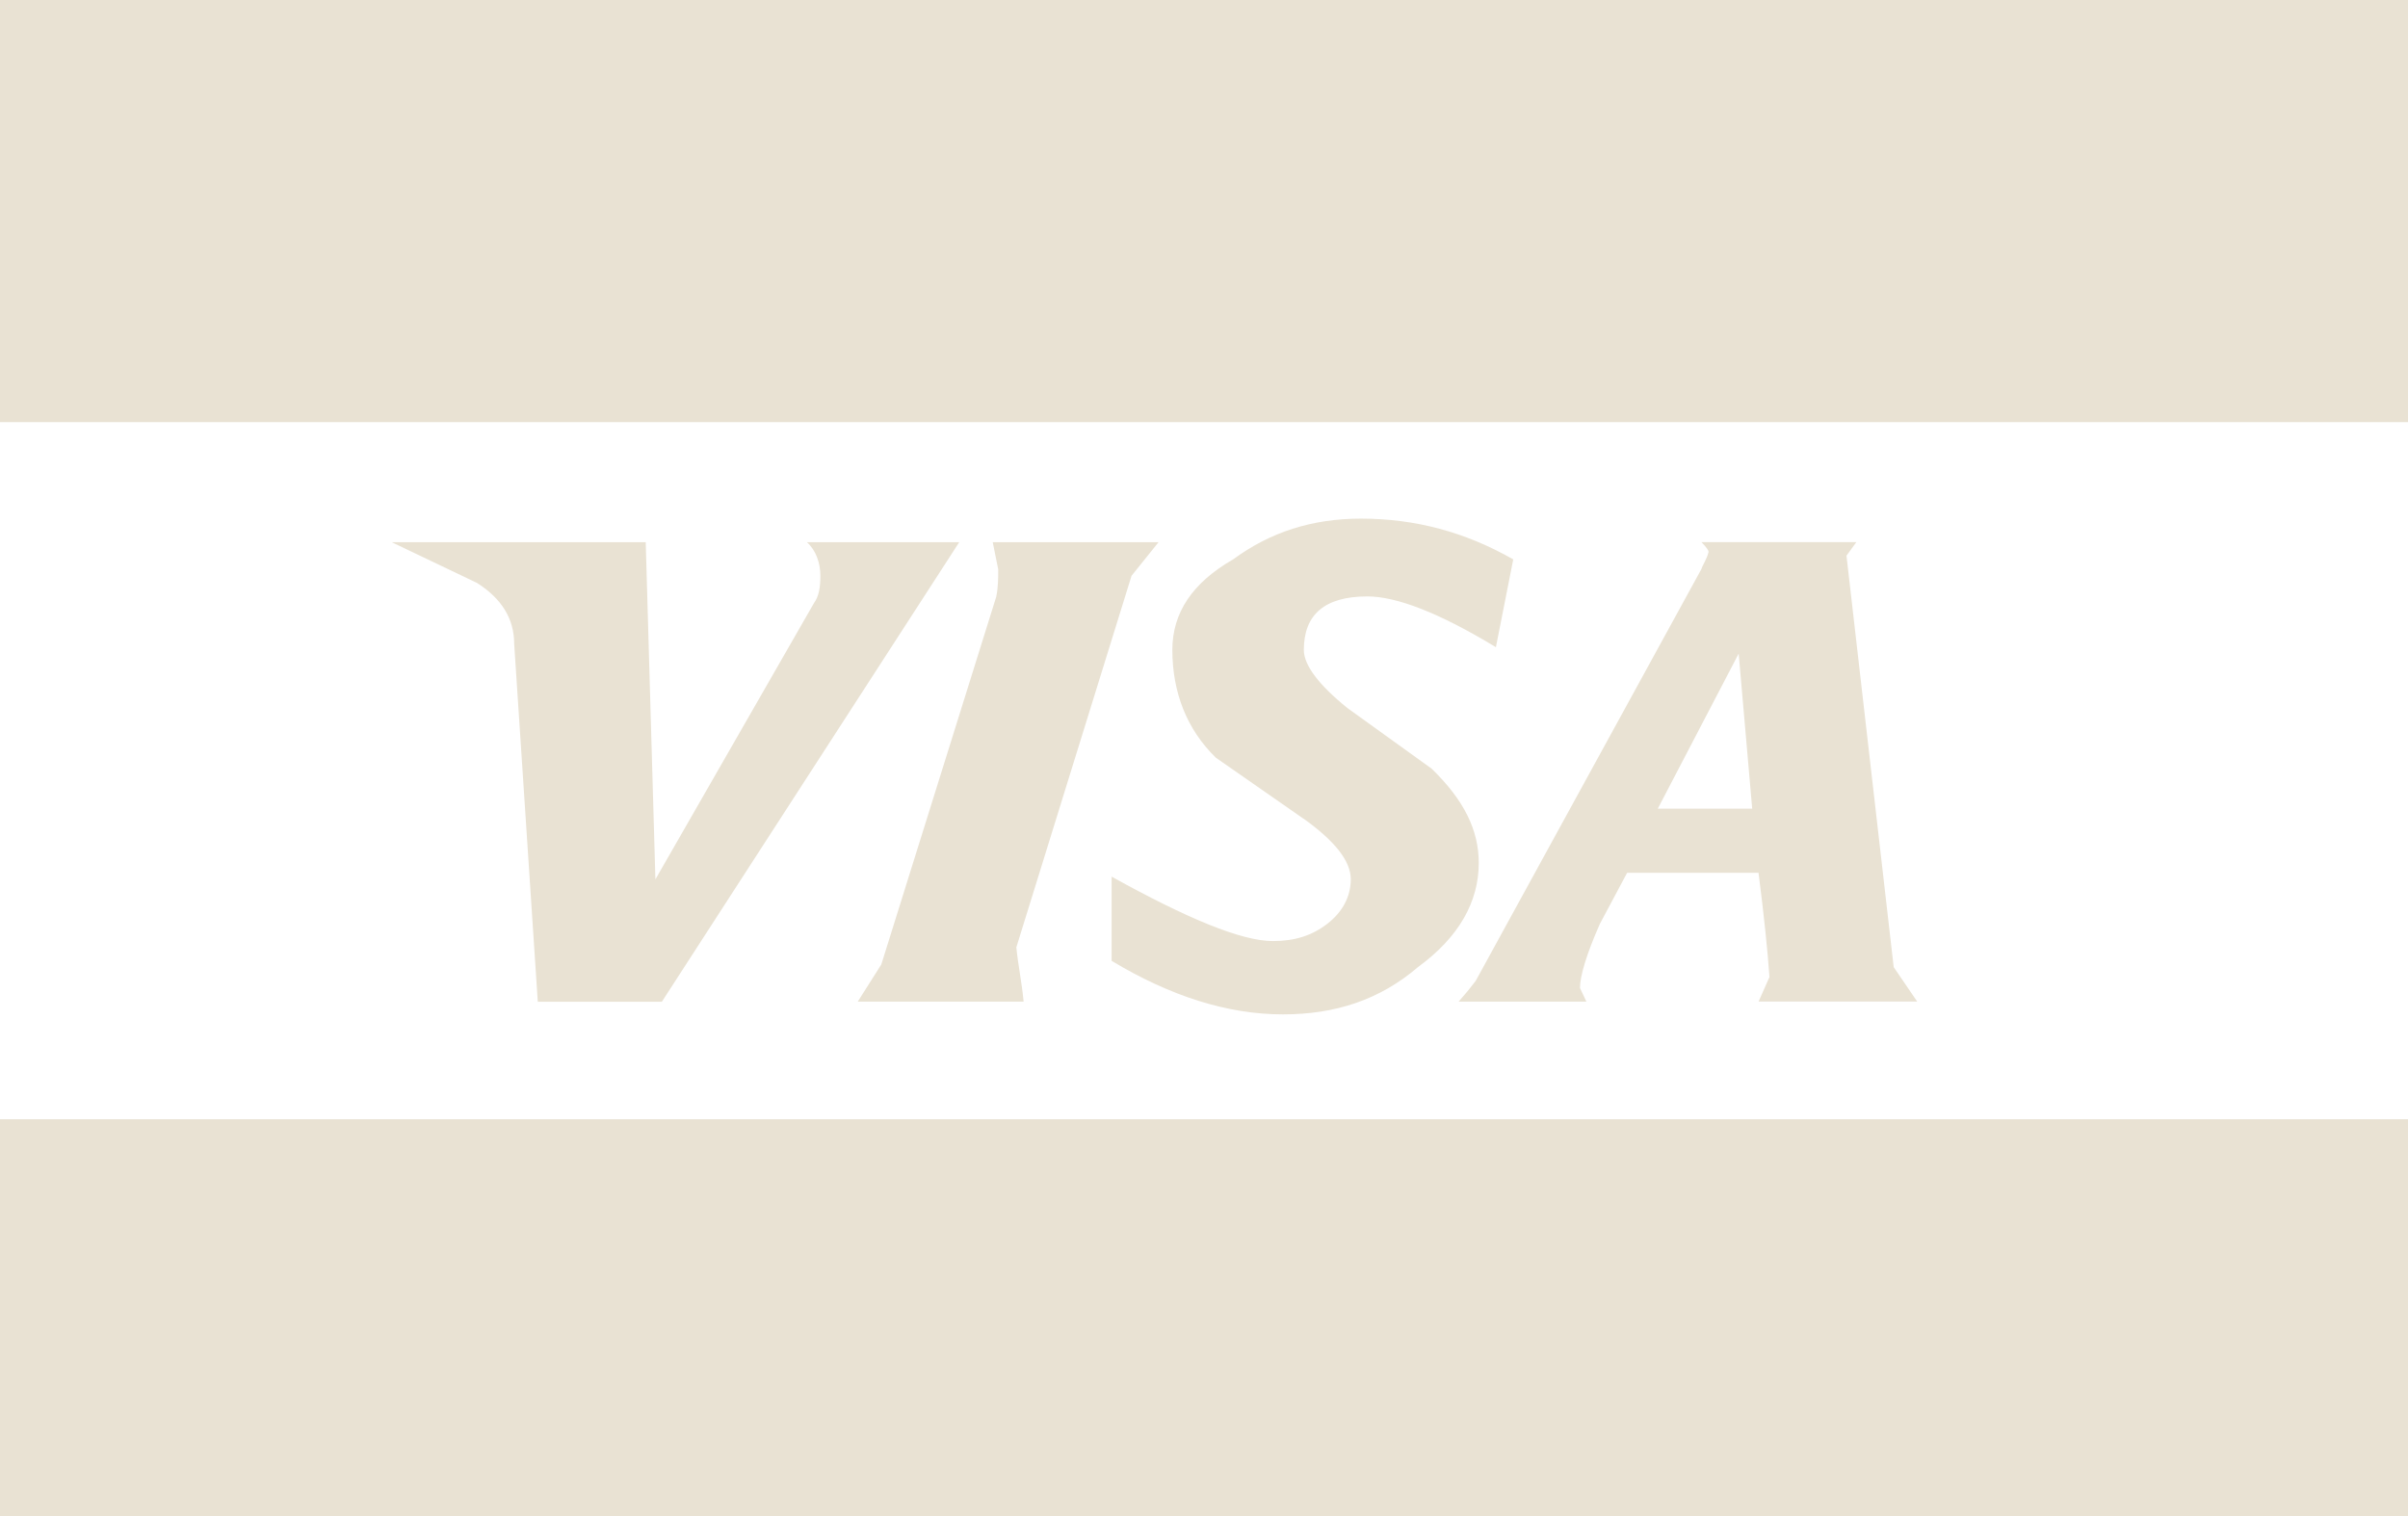 <svg xmlns="http://www.w3.org/2000/svg" width="36.52" height="23" viewBox="0 0 36.52 23"><path fill="none" d="M0 16.975h36.52V6.402H0v10.573zm25.805-8.752h2.35l-.15.206.716 6.24.357.52h-2.404l.165-.37c-.028-.397-.083-.936-.165-1.58H24.68l-.412.77c-.207.467-.303.797-.303.975l.096.207h-1.937c.097-.108.178-.207.26-.316l3.424-6.24c.027-.083.082-.15.11-.26-.003-.03-.03-.07-.112-.153zm-7.107.262c.562-.414 1.195-.618 1.938-.618.824 0 1.582.204 2.31.618l-.26 1.33c-.866-.52-1.513-.768-1.952-.768-.646 0-.963.275-.963.81 0 .234.234.537.66.88l1.28.922c.493.478.714.936.714 1.43 0 .592-.303 1.126-.922 1.58-.577.494-1.25.716-2.048.716-.838 0-1.705-.274-2.6-.812v-1.277c1.144.632 1.97.976 2.447.976.33 0 .593-.082.826-.26.232-.18.356-.412.356-.674 0-.276-.233-.578-.715-.922l-1.333-.923c-.438-.425-.66-.99-.66-1.635.003-.566.306-1.02.924-1.375zm-1.127-.262l-.41.51-1.746 5.635c.026.274.083.536.11.825h-2.517l.357-.564 1.745-5.58c.026-.14.026-.29.026-.414-.027-.122-.056-.288-.083-.412h2.518zm-7.777 0l.148 5.114 2.406-4.192c.07-.097.096-.234.096-.412 0-.193-.067-.386-.205-.51h2.31l-4.51 6.97h-1.88l-.36-5.43c0-.384-.19-.688-.562-.922L5.94 8.224h3.853z"/><path fill="none" d="M26.575 12.264l-.206-2.35-1.225 2.35"/><path fill="#E9E2D3" d="M7.798 9.763l.358 5.43h1.882l4.51-6.97h-2.31c.137.124.204.316.204.51 0 .178-.024.315-.096.412L9.94 13.337l-.147-5.114H5.94l1.294.618c.37.235.564.54.564.923zM22.382 14.875c-.083.11-.164.208-.26.316h1.937l-.097-.206c0-.178.096-.508.303-.975l.412-.772h1.993c.083.646.138 1.184.166 1.58l-.165.372h2.405l-.356-.522-.716-6.24.15-.206h-2.35c.08.083.108.124.108.15-.027.112-.082.18-.11.262l-3.42 6.24zm3.987-4.96l.205 2.35h-1.432l1.226-2.35zM19.77 12.416c.48.344.716.646.716.92 0 .262-.124.495-.356.675-.233.18-.495.262-.825.262-.48 0-1.305-.345-2.446-.977v1.277c.893.537 1.76.812 2.598.812.797 0 1.47-.222 2.048-.717.62-.453.922-.988.922-1.58 0-.494-.22-.95-.715-1.43l-1.278-.92c-.427-.345-.66-.647-.66-.88 0-.536.315-.812.963-.812.44 0 1.086.246 1.95.77l.263-1.332c-.728-.414-1.484-.618-2.31-.618-.74 0-1.374.204-1.938.618-.618.355-.922.81-.922 1.373 0 .646.222 1.21.66 1.635l1.33.926zM15.11 9.048l-1.744 5.58-.357.563h2.515c-.026-.288-.083-.548-.11-.823l1.747-5.635.41-.51h-2.515c.027.124.056.29.083.412 0 .125 0 .276-.03.414zM0 0h36.52v6.402H0zM0 16.975h36.52V23H0z"/></svg>